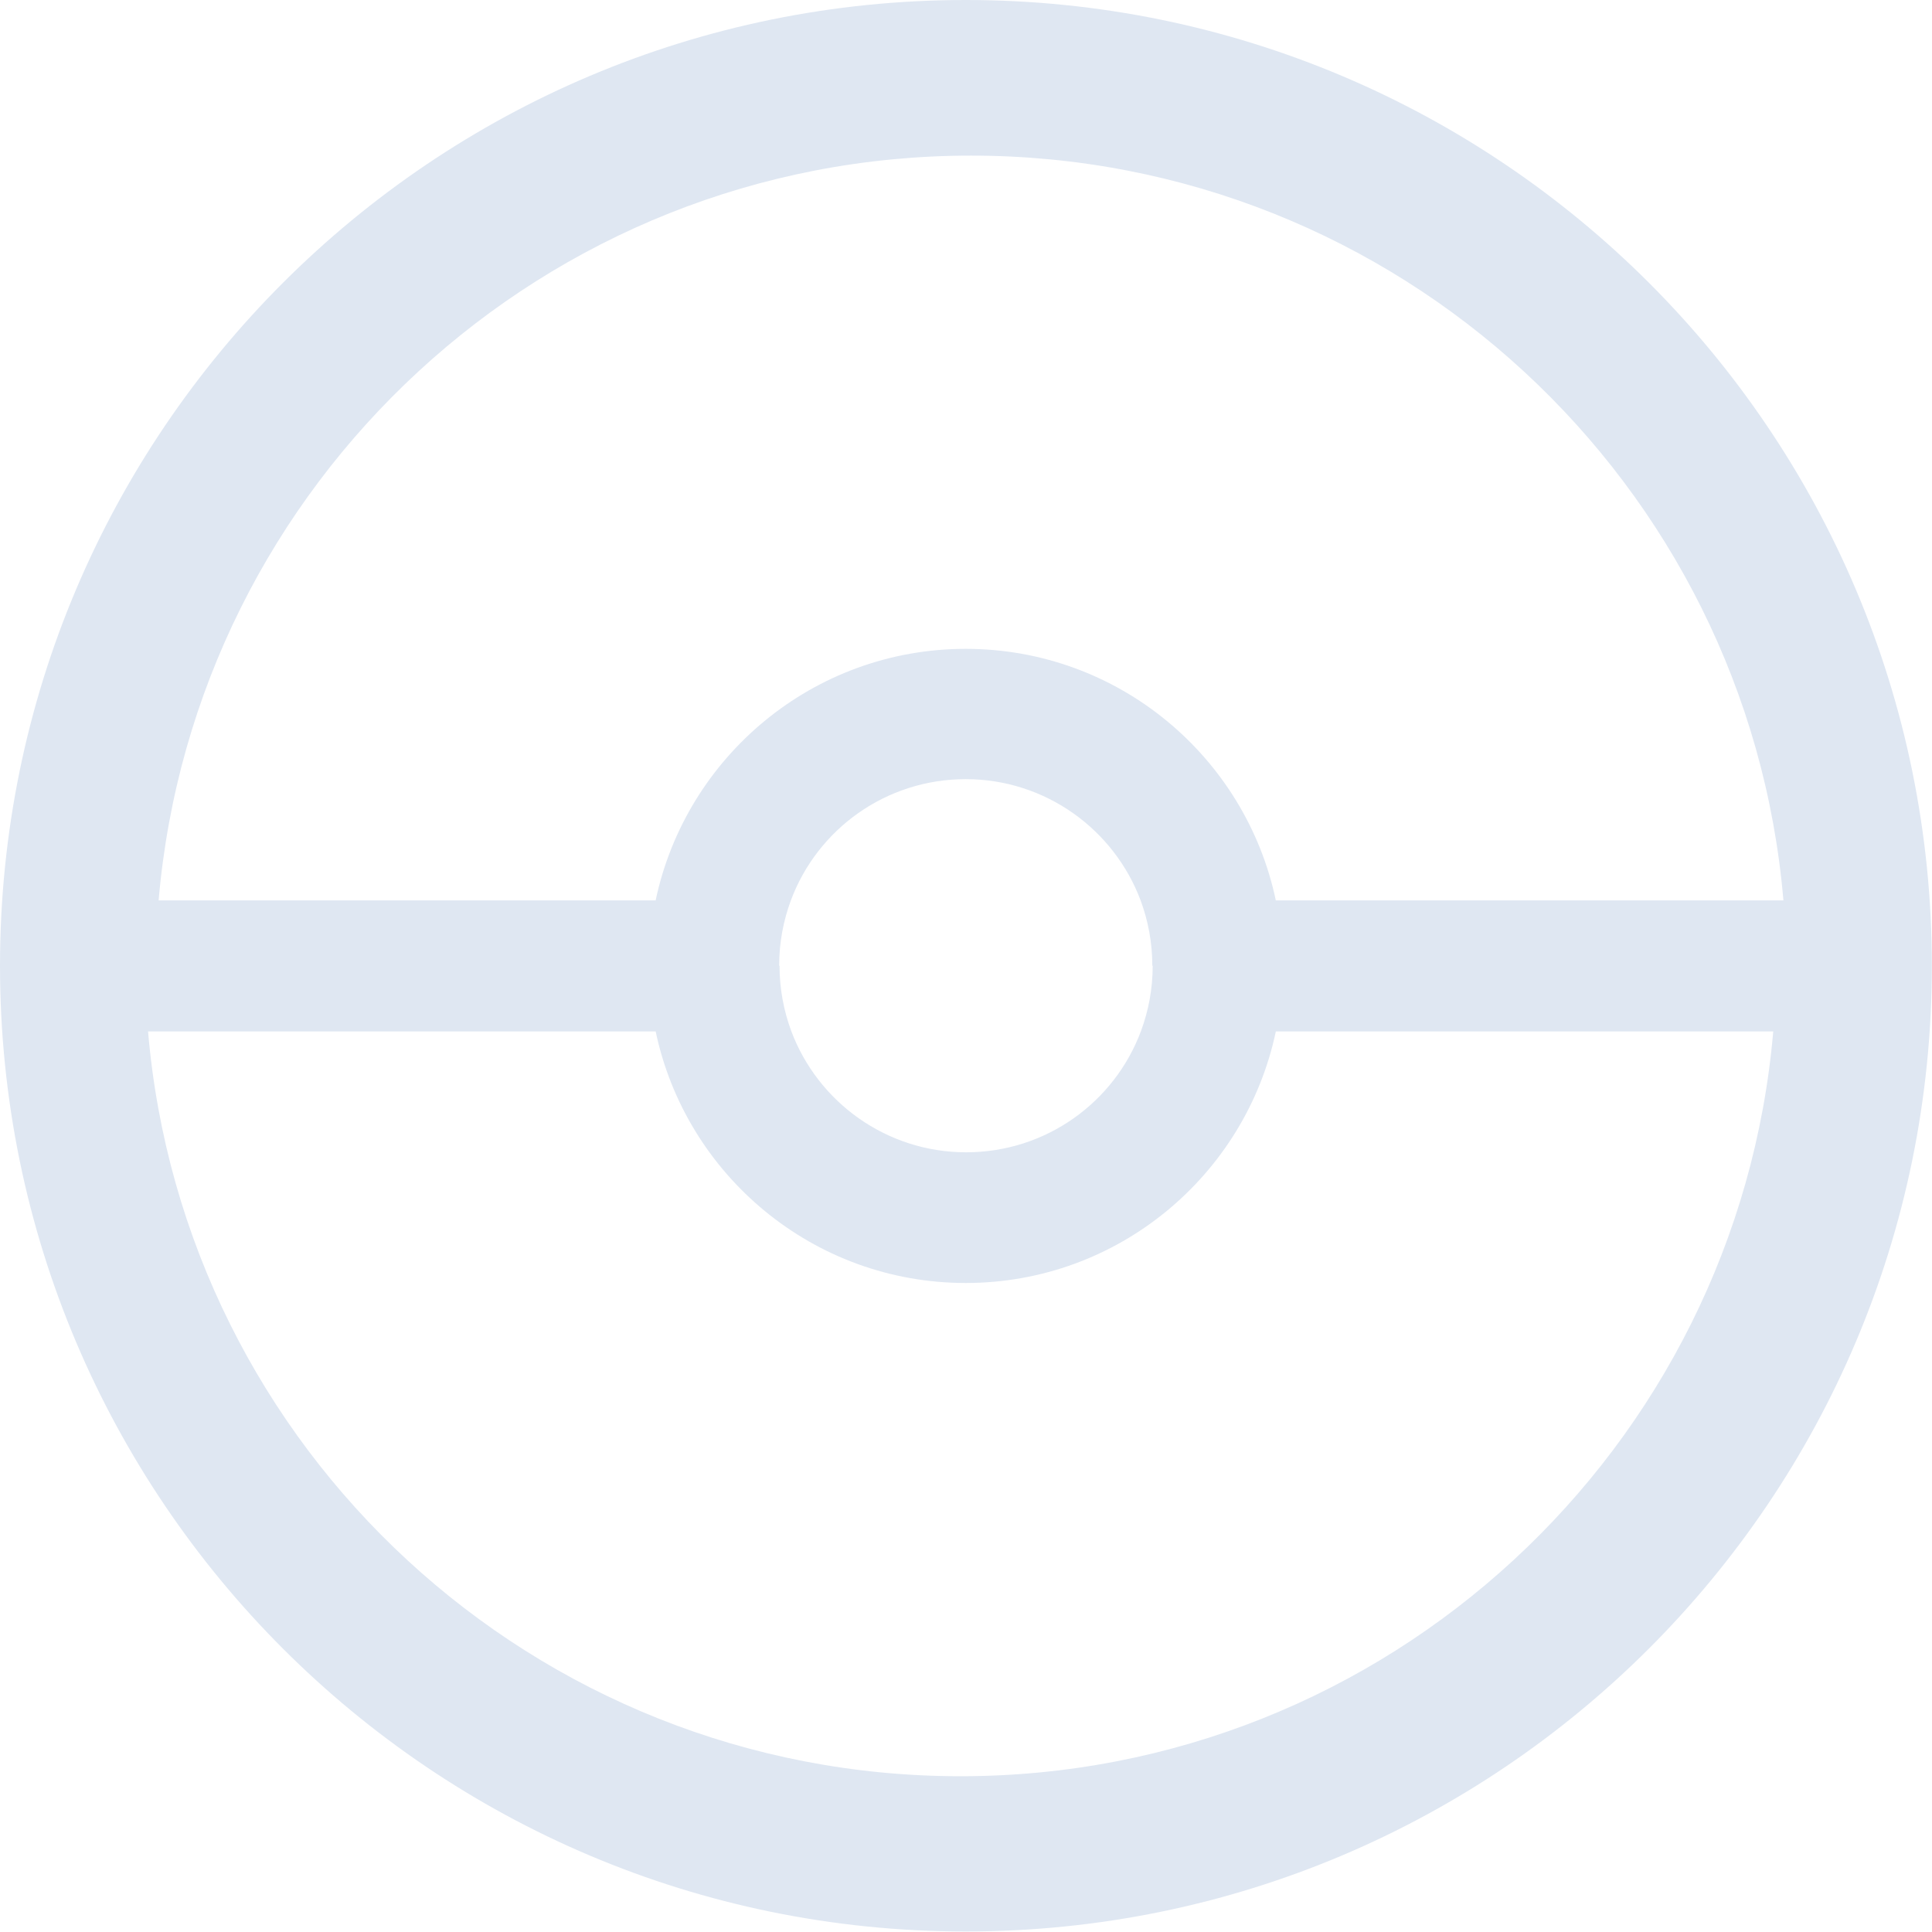 <?xml version="1.0" encoding="UTF-8" standalone="no"?><!DOCTYPE svg PUBLIC "-//W3C//DTD SVG 1.1//EN" "http://www.w3.org/Graphics/SVG/1.1/DTD/svg11.dtd"><svg width="100%" height="100%" viewBox="0 0 5556 5555" version="1.1" xmlns="http://www.w3.org/2000/svg" xmlns:xlink="http://www.w3.org/1999/xlink" xml:space="preserve" xmlns:serif="http://www.serif.com/" style="fill-rule:evenodd;clip-rule:evenodd;stroke-linejoin:round;stroke-miterlimit:2;"><g id="Layer_x0020_1"><g id="_1473324886368"><path id="Line" d="M2792.46,447.5c1227.33,0 2234.17,941.667 2336.25,2141.83l-1459.75,0c-86.875,-412.75 -452.916,-723.375 -891.75,-723.375c-438.791,0 -804.791,310.667 -891.708,723.375l-1429.33,0c103.166,-1200.21 1110.04,-2141.83 2336.25,-2141.83l0.041,0Zm487.667,2141.83c21.708,58.625 33.667,121.625 33.667,187.875l1.083,0c0,66.25 -11.958,129.25 -33.667,187.875c-76,204.209 -272.625,348.667 -502.875,348.667c-230.25,0 -426.833,-145.542 -502.875,-348.667c-22.313,-60.121 -33.714,-123.746 -33.666,-187.875l-1.084,0c0,-66.25 11.959,-129.25 33.667,-187.875c76,-204.208 272.625,-348.666 502.875,-348.666c230.25,-0 426.833,145.541 502.875,348.666Zm-518.083,2518.71c-1227.33,-0 -2234.17,-941.667 -2336.25,-2141.83l1459.75,0c86.875,412.709 452.916,723.375 891.708,723.375c438.792,0 804.833,-310.666 891.75,-723.375l1430.42,0c-103.167,1199.08 -1110.04,2141.83 -2337.33,2141.83l-0.041,-0Zm15.208,-5108.04c-1533.62,0 -2777.25,1243.58 -2777.25,2777.25c-0,1533.62 1243.62,2777.25 2777.25,2777.25c1533.62,0 2778.33,-1242.54 2778.33,-2777.25c0,-1534.71 -1243.62,-2777.25 -2778.33,-2777.25Z" style="fill:#dfe7f2;fill-rule:nonzero;"/></g></g></svg>